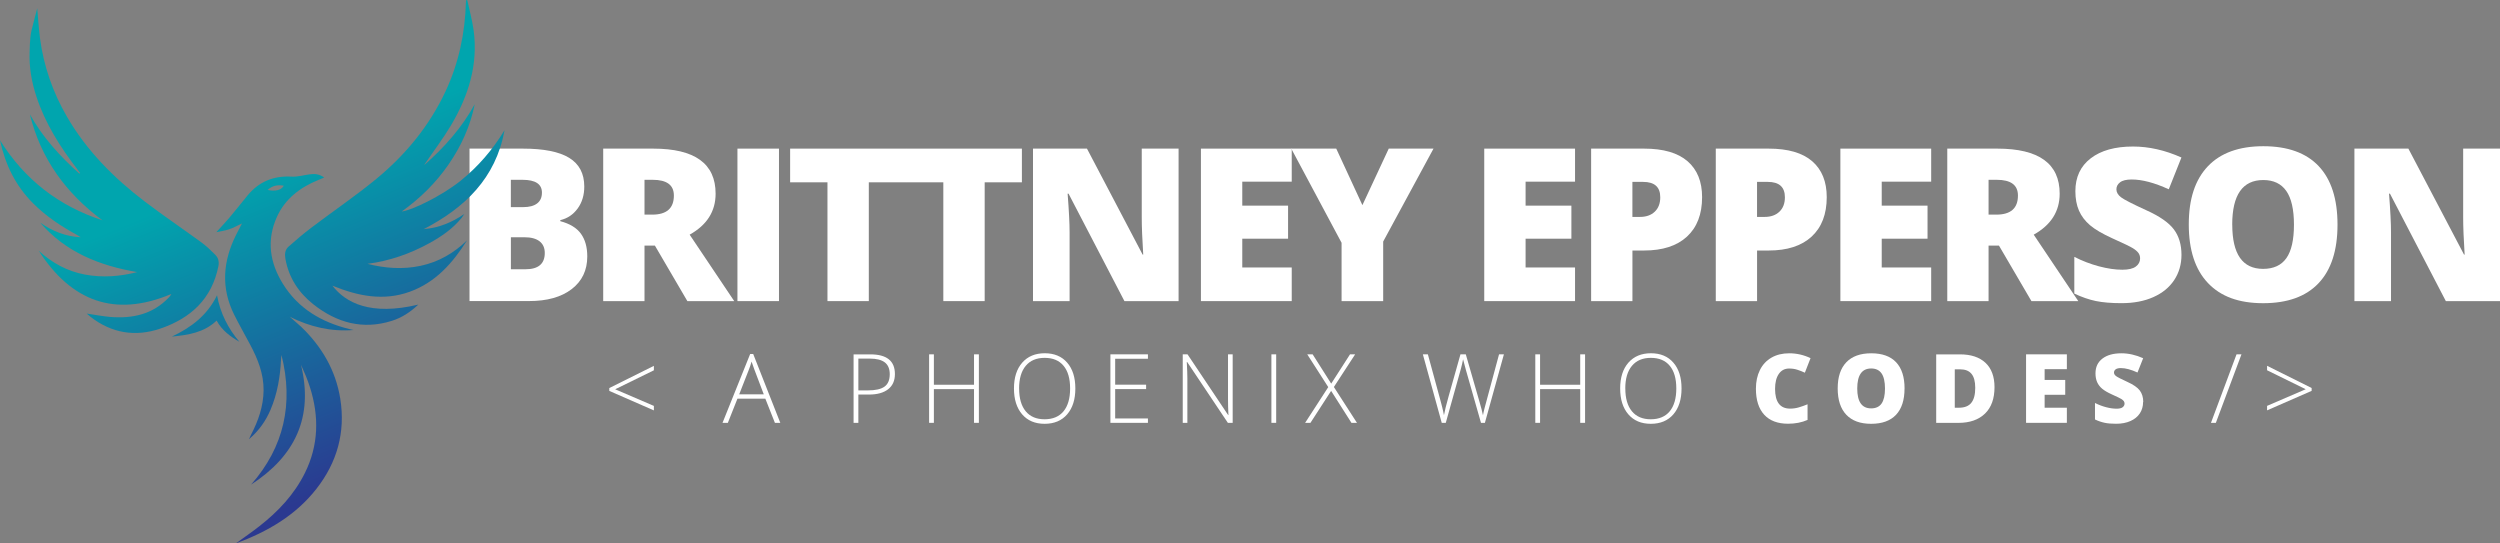 <svg width="230" height="50" viewBox="0 0 230 50" fill="none" xmlns="http://www.w3.org/2000/svg">
<rect x="0" y="0" width="230" height="50" fill="#808080" stroke="none"/>
<g clip-path="url(#clip0_96_175)">
<path d="M43.198 13.673H48.106C50.019 13.673 51.438 13.954 52.364 14.521C53.289 15.088 53.754 15.968 53.754 17.166C53.754 17.953 53.55 18.624 53.146 19.18C52.742 19.736 52.21 20.096 51.548 20.253V20.349C52.421 20.58 53.053 20.962 53.443 21.5C53.833 22.038 54.029 22.733 54.029 23.592C54.029 24.865 53.55 25.866 52.592 26.601C51.634 27.335 50.326 27.698 48.671 27.698H43.195V13.669L43.198 13.673ZM47.002 19.055H48.146C48.689 19.055 49.114 18.944 49.411 18.72C49.708 18.495 49.858 18.164 49.858 17.722C49.858 16.934 49.261 16.542 48.067 16.542H46.998V19.055H47.002ZM47.002 21.828V24.772H48.339C49.525 24.772 50.119 24.273 50.119 23.275C50.119 22.808 49.961 22.452 49.643 22.202C49.325 21.953 48.864 21.828 48.264 21.828H47.002Z" fill="white"/>
<path d="M59.294 22.598V27.702H55.495V13.673H60.102C63.927 13.673 65.836 15.056 65.836 17.818C65.836 19.443 65.039 20.701 63.448 21.589L67.548 27.702H63.237L60.252 22.598H59.291H59.294ZM59.294 19.746H60.006C61.332 19.746 61.997 19.162 61.997 17.989C61.997 17.023 61.346 16.542 60.045 16.542H59.294V19.746Z" fill="white"/>
<path d="M67.845 27.702V13.673H71.666V27.702H67.845Z" fill="white"/>
<path d="M79.927 27.702H76.127V16.773H72.692V13.673H83.355V16.773H79.93V27.702H79.927Z" fill="white"/>
<path d="M90.586 27.702H86.786V16.773H83.351V13.673H94.014V16.773H90.59V27.702H90.586Z" fill="white"/>
<path d="M108.43 27.702H103.447L98.307 17.818H98.221C98.343 19.372 98.403 20.559 98.403 21.379V27.702H95.036V13.673H100.001L105.12 23.421H105.177C105.088 22.006 105.041 20.872 105.041 20.014V13.673H108.43V27.702Z" fill="white"/>
<path d="M118.839 27.702H110.485V13.673H118.839V16.713H114.289V18.919H118.503V21.96H114.289V24.608H118.839V27.698V27.702Z" fill="white"/>
<path d="M125.341 18.873L127.765 13.673H131.883L127.253 22.223V27.702H123.425V22.337L118.796 13.673H122.935L125.341 18.873Z" fill="white"/>
<path d="M144.904 27.702H136.551V13.673H144.904V16.713H140.354V18.919H144.568V21.96H140.354V24.608H144.904V27.698V27.702Z" fill="white"/>
<path d="M156.593 18.135C156.593 19.703 156.129 20.912 155.203 21.767C154.277 22.623 152.958 23.047 151.253 23.047H150.184V27.702H146.384V13.673H151.253C153.029 13.673 154.363 14.061 155.256 14.835C156.146 15.608 156.593 16.709 156.593 18.135ZM150.184 19.956H150.878C151.45 19.956 151.903 19.796 152.239 19.475C152.575 19.154 152.744 18.712 152.744 18.153C152.744 17.205 152.218 16.734 151.164 16.734H150.181V19.96L150.184 19.956Z" fill="white"/>
<path d="M168.06 18.135C168.06 19.703 167.596 20.912 166.67 21.767C165.744 22.623 164.425 23.047 162.72 23.047H161.651V27.702H157.852V13.673H162.72C164.497 13.673 165.83 14.061 166.724 14.835C167.614 15.608 168.06 16.709 168.06 18.135ZM161.651 19.956H162.345C162.917 19.956 163.371 19.796 163.707 19.475C164.043 19.154 164.211 18.712 164.211 18.153C164.211 17.205 163.685 16.734 162.631 16.734H161.648V19.96L161.651 19.956Z" fill="white"/>
<path d="M177.669 27.702H169.315V13.673H177.669V16.713H173.118V18.919H177.333V21.96H173.118V24.608H177.669V27.698V27.702Z" fill="white"/>
<path d="M182.948 22.598V27.702H179.149V13.673H183.756C187.581 13.673 189.49 15.056 189.49 17.818C189.49 19.443 188.693 20.701 187.102 21.589L191.202 27.702H186.891L183.906 22.598H182.945H182.948ZM182.948 19.746H183.66C184.986 19.746 185.651 19.162 185.651 17.989C185.651 17.023 185 16.542 183.699 16.542H182.948V19.746Z" fill="white"/>
<path d="M200.696 23.442C200.696 24.312 200.474 25.086 200.031 25.759C199.588 26.433 198.952 26.957 198.115 27.331C197.282 27.705 196.303 27.891 195.18 27.891C194.244 27.891 193.458 27.826 192.821 27.695C192.185 27.563 191.524 27.335 190.837 27.01V23.631C191.563 24.002 192.317 24.291 193.1 24.501C193.883 24.708 194.601 24.815 195.256 24.815C195.82 24.815 196.235 24.718 196.496 24.522C196.76 24.326 196.889 24.077 196.889 23.77C196.889 23.578 196.835 23.41 196.732 23.268C196.625 23.125 196.457 22.979 196.221 22.833C195.985 22.687 195.363 22.384 194.348 21.931C193.429 21.514 192.743 21.111 192.285 20.723C191.828 20.334 191.488 19.885 191.266 19.379C191.045 18.873 190.934 18.274 190.934 17.586C190.934 16.296 191.406 15.287 192.349 14.564C193.293 13.84 194.587 13.48 196.239 13.48C197.693 13.48 199.18 13.815 200.692 14.489L199.527 17.415C198.212 16.813 197.075 16.513 196.121 16.513C195.627 16.513 195.266 16.599 195.045 16.774C194.819 16.945 194.709 17.162 194.709 17.415C194.709 17.69 194.852 17.936 195.138 18.153C195.424 18.37 196.199 18.766 197.461 19.343C198.673 19.889 199.516 20.47 199.988 21.094C200.46 21.717 200.696 22.502 200.696 23.45V23.442Z" fill="white"/>
<path d="M215.051 20.669C215.051 23.029 214.472 24.825 213.31 26.052C212.149 27.281 210.451 27.894 208.21 27.894C205.968 27.894 204.31 27.278 203.134 26.041C201.958 24.808 201.368 23.008 201.368 20.648C201.368 18.288 201.954 16.531 203.123 15.298C204.292 14.068 205.997 13.452 208.227 13.452C210.458 13.452 212.163 14.061 213.318 15.284C214.472 16.506 215.051 18.299 215.051 20.666V20.669ZM205.368 20.669C205.368 23.382 206.315 24.736 208.206 24.736C209.168 24.736 209.882 24.408 210.347 23.749C210.812 23.09 211.044 22.063 211.044 20.669C211.044 19.276 210.808 18.235 210.336 17.565C209.865 16.895 209.16 16.563 208.224 16.563C206.319 16.563 205.364 17.932 205.364 20.669H205.368Z" fill="white"/>
<path d="M230 27.702H225.017L219.877 17.818H219.791C219.913 19.372 219.973 20.559 219.973 21.379V27.702H216.606V13.673H221.571L226.69 23.421H226.747C226.658 22.006 226.611 20.872 226.611 20.014V13.673H230V27.702Z" fill="white"/>
<path d="M60.156 37.757L56.056 35.964V35.7L60.156 33.658V34.068L56.596 35.814L60.156 37.343V37.757Z" fill="white"/>
<path d="M70.415 36.677H67.845L66.962 38.901H66.472L69.014 32.571H69.296L71.787 38.901H71.291L70.411 36.677H70.415ZM68.006 36.281H70.268L69.407 34.011C69.335 33.832 69.25 33.586 69.146 33.269C69.067 33.544 68.981 33.797 68.892 34.018L68.006 36.281Z" fill="white"/>
<path d="M82.332 34.41C82.332 35.019 82.125 35.486 81.71 35.81C81.296 36.135 80.706 36.299 79.945 36.299H78.969V38.904H78.529V32.602H80.077C81.582 32.602 82.332 33.205 82.332 34.413V34.41ZM78.969 35.917H79.837C80.549 35.917 81.063 35.8 81.382 35.565C81.7 35.329 81.857 34.951 81.857 34.424C81.857 33.939 81.707 33.579 81.407 33.344C81.106 33.109 80.642 32.991 80.016 32.991H78.969V35.914V35.917Z" fill="white"/>
<path d="M90.057 38.901H89.61V35.8H85.917V38.901H85.478V32.599H85.917V35.397H89.61V32.599H90.057V38.901Z" fill="white"/>
<path d="M98.932 35.743C98.932 36.744 98.682 37.536 98.182 38.117C97.681 38.698 96.988 38.99 96.105 38.99C95.222 38.99 94.536 38.698 94.035 38.117C93.535 37.536 93.285 36.741 93.285 35.736C93.285 34.73 93.538 33.943 94.043 33.365C94.55 32.788 95.24 32.499 96.116 32.499C96.992 32.499 97.689 32.788 98.185 33.369C98.686 33.946 98.932 34.738 98.932 35.743ZM93.76 35.743C93.76 36.645 93.96 37.343 94.364 37.835C94.768 38.327 95.347 38.573 96.101 38.573C96.856 38.573 97.445 38.327 97.846 37.839C98.246 37.35 98.45 36.652 98.45 35.739C98.45 34.827 98.25 34.135 97.846 33.651C97.445 33.166 96.866 32.923 96.109 32.923C95.351 32.923 94.775 33.169 94.368 33.658C93.96 34.146 93.757 34.841 93.757 35.739L93.76 35.743Z" fill="white"/>
<path d="M105.61 38.901H102.157V32.599H105.61V33.005H102.596V35.39H105.442V35.796H102.596V38.498H105.61V38.904V38.901Z" fill="white"/>
<path d="M113.409 38.901H112.963L109.22 33.305H109.184C109.22 33.971 109.238 34.474 109.238 34.813V38.901H108.812V32.599H109.252L112.991 38.188H113.016C112.991 37.671 112.977 37.179 112.977 36.712V32.599H113.406V38.901H113.409Z" fill="white"/>
<path d="M116.969 38.901V32.599H117.409V38.901H116.969Z" fill="white"/>
<path d="M124.841 38.901H124.333L122.464 35.96L120.562 38.901H120.072L122.199 35.614L120.265 32.596H120.762L122.471 35.294L124.204 32.596H124.676L122.717 35.604L124.837 38.897L124.841 38.901Z" fill="white"/>
<path d="M136.615 38.901H136.251L134.864 34.039C134.749 33.64 134.663 33.312 134.603 33.055C134.556 33.305 134.492 33.593 134.406 33.918C134.32 34.242 133.856 35.903 133.012 38.901H132.64L130.903 32.599H131.364L132.472 36.659C132.515 36.823 132.555 36.976 132.594 37.115C132.63 37.254 132.665 37.386 132.694 37.507C132.723 37.628 132.751 37.746 132.776 37.86C132.801 37.974 132.823 38.088 132.844 38.202C132.912 37.81 133.059 37.218 133.284 36.42L134.363 32.596H134.853L136.118 36.983C136.265 37.489 136.372 37.896 136.433 38.209C136.469 38.002 136.519 37.782 136.579 37.55C136.64 37.318 137.083 35.664 137.913 32.596H138.36L136.612 38.897L136.615 38.901Z" fill="white"/>
<path d="M145.827 38.901H145.38V35.8H141.687V38.901H141.248V32.599H141.687V35.397H145.38V32.599H145.827V38.901Z" fill="white"/>
<path d="M154.702 35.743C154.702 36.744 154.452 37.536 153.952 38.117C153.451 38.698 152.758 38.99 151.875 38.99C150.992 38.99 150.306 38.698 149.805 38.117C149.305 37.536 149.055 36.741 149.055 35.736C149.055 34.73 149.308 33.943 149.812 33.365C150.32 32.788 151.01 32.499 151.886 32.499C152.761 32.499 153.458 32.788 153.955 33.369C154.456 33.946 154.702 34.738 154.702 35.743ZM149.53 35.743C149.53 36.645 149.73 37.343 150.134 37.835C150.538 38.327 151.117 38.573 151.871 38.573C152.626 38.573 153.215 38.327 153.616 37.839C154.016 37.35 154.22 36.652 154.22 35.739C154.22 34.827 154.02 34.135 153.616 33.651C153.215 33.166 152.636 32.923 151.878 32.923C151.121 32.923 150.545 33.169 150.138 33.658C149.73 34.146 149.526 34.841 149.526 35.739L149.53 35.743Z" fill="white"/>
<path d="M164.6 33.904C164.193 33.904 163.878 34.071 163.649 34.403C163.421 34.734 163.306 35.194 163.306 35.775C163.306 36.987 163.767 37.593 164.693 37.593C164.972 37.593 165.244 37.553 165.505 37.475C165.766 37.397 166.03 37.304 166.295 37.194V38.633C165.766 38.865 165.172 38.983 164.504 38.983C163.549 38.983 162.817 38.708 162.309 38.156C161.801 37.603 161.544 36.805 161.544 35.764C161.544 35.112 161.666 34.538 161.912 34.043C162.159 33.547 162.513 33.169 162.977 32.902C163.439 32.635 163.985 32.503 164.611 32.503C165.294 32.503 165.948 32.653 166.57 32.949L166.048 34.289C165.816 34.178 165.58 34.089 165.347 34.014C165.115 33.939 164.865 33.904 164.597 33.904H164.6Z" fill="white"/>
<path d="M175.217 35.743C175.217 36.805 174.956 37.611 174.434 38.163C173.912 38.715 173.147 38.99 172.143 38.99C171.138 38.99 170.391 38.712 169.862 38.16C169.333 37.603 169.068 36.798 169.068 35.736C169.068 34.674 169.333 33.886 169.858 33.333C170.384 32.781 171.149 32.503 172.153 32.503C173.158 32.503 173.923 32.777 174.441 33.326C174.959 33.875 175.22 34.681 175.22 35.746L175.217 35.743ZM170.866 35.743C170.866 36.962 171.292 37.571 172.143 37.571C172.575 37.571 172.897 37.422 173.104 37.126C173.311 36.83 173.419 36.37 173.419 35.743C173.419 35.116 173.311 34.649 173.101 34.349C172.89 34.05 172.572 33.9 172.15 33.9C171.292 33.9 170.866 34.517 170.866 35.746V35.743Z" fill="white"/>
<path d="M183.495 35.618C183.495 36.669 183.206 37.482 182.623 38.049C182.04 38.615 181.225 38.904 180.175 38.904H178.13V32.602H180.318C181.333 32.602 182.115 32.863 182.666 33.38C183.216 33.896 183.495 34.645 183.495 35.621V35.618ZM181.722 35.678C181.722 35.101 181.608 34.673 181.379 34.395C181.15 34.117 180.8 33.978 180.335 33.978H179.839V37.511H180.217C180.736 37.511 181.118 37.361 181.358 37.062C181.601 36.762 181.722 36.302 181.722 35.686V35.678Z" fill="white"/>
<path d="M190.151 38.901H186.398V32.599H190.151V33.964H188.106V34.955H190.001V36.32H188.106V37.511H190.151V38.897V38.901Z" fill="white"/>
<path d="M197.164 36.987C197.164 37.379 197.064 37.725 196.868 38.028C196.667 38.331 196.381 38.566 196.006 38.733C195.631 38.901 195.191 38.986 194.687 38.986C194.265 38.986 193.911 38.958 193.629 38.897C193.343 38.837 193.046 38.737 192.739 38.591V37.072C193.064 37.24 193.404 37.368 193.754 37.461C194.104 37.553 194.43 37.6 194.723 37.6C194.977 37.6 195.163 37.557 195.281 37.468C195.398 37.379 195.459 37.268 195.459 37.129C195.459 37.044 195.434 36.969 195.388 36.901C195.341 36.837 195.263 36.773 195.159 36.705C195.055 36.638 194.773 36.506 194.319 36.299C193.908 36.114 193.597 35.932 193.393 35.757C193.186 35.583 193.036 35.379 192.936 35.155C192.836 34.927 192.785 34.659 192.785 34.349C192.785 33.768 192.996 33.316 193.422 32.991C193.847 32.667 194.426 32.503 195.17 32.503C195.824 32.503 196.492 32.653 197.171 32.956L196.65 34.271C196.06 34 195.549 33.864 195.12 33.864C194.898 33.864 194.737 33.904 194.637 33.982C194.537 34.06 194.487 34.157 194.487 34.271C194.487 34.396 194.551 34.506 194.68 34.602C194.809 34.699 195.155 34.877 195.724 35.137C196.267 35.383 196.646 35.643 196.86 35.925C197.071 36.206 197.179 36.559 197.179 36.983L197.164 36.987Z" fill="white"/>
<path d="M206.215 32.599L203.859 38.901H203.409L205.761 32.599H206.215Z" fill="white"/>
<path d="M208.571 37.34L212.127 35.81L208.571 34.064V33.654L212.671 35.696V35.96L208.571 37.753V37.34Z" fill="white"/>
<path d="M42.973 22.102C41.661 24.18 40.088 25.98 37.69 26.843C35.273 27.712 32.936 27.245 30.58 26.28C31.785 27.841 34.065 29.078 38.483 28.023C37.747 28.721 36.961 29.231 36.053 29.516C33.358 30.368 30.966 29.687 28.818 27.99C27.46 26.914 26.562 25.531 26.255 23.799C26.18 23.371 26.223 22.976 26.544 22.69C27.234 22.081 27.935 21.482 28.671 20.926C30.648 19.429 32.703 18.035 34.616 16.463C37.318 14.239 39.506 11.577 41 8.38C42.215 5.778 42.784 3.037 42.866 0.182C42.866 0.125 42.873 0.071 42.877 0.018C42.912 0.011 42.952 0.004 42.987 0C43.188 0.93 43.445 1.85 43.574 2.787C44.003 5.945 43.095 8.818 41.511 11.498C40.803 12.696 39.953 13.812 39.166 14.963C39.12 15.031 39.073 15.091 39.045 15.173C40.886 13.555 42.494 11.748 43.677 9.584C43.266 11.605 42.437 13.434 41.275 15.12C40.106 16.816 38.662 18.242 36.961 19.457C37.886 19.354 40.642 18.021 42.376 16.628C43.981 15.334 45.307 13.801 46.419 11.976C45.604 16.428 42.752 19.115 38.995 21.076C40.367 20.969 41.572 20.463 42.712 19.689C42.626 19.814 42.548 19.946 42.451 20.063C41.647 21.051 40.614 21.756 39.513 22.366C37.733 23.346 35.842 24.006 33.808 24.273C35.42 24.686 37.039 24.804 38.684 24.458C40.353 24.105 41.758 23.286 42.973 22.106V22.102Z" fill="url(#paint0_linear_96_175)"/>
<path d="M2.895 2.805C3.071 2.124 3.235 1.49 3.424 0.759C3.514 1.754 3.564 2.648 3.682 3.532C4.021 6.084 4.854 8.476 6.145 10.711C7.96 13.854 10.47 16.375 13.337 18.556C15.038 19.85 16.815 21.047 18.541 22.309C18.999 22.644 19.413 23.047 19.814 23.45C20.093 23.728 20.171 24.084 20.093 24.49C19.492 27.506 17.529 29.291 14.738 30.236C12.443 31.013 10.277 30.657 8.336 29.156C8.225 29.07 8.121 28.974 7.978 28.849C8.736 28.96 9.426 29.096 10.123 29.156C12.171 29.327 14.048 28.928 15.531 27.37C15.614 27.285 15.689 27.192 15.767 27.046C10.523 29.252 6.538 27.695 3.567 23.072C4.79 24.191 6.195 24.961 7.835 25.264C9.444 25.56 11.035 25.439 12.618 25.032C9.165 24.441 6.052 23.211 3.7 20.488C4.811 21.261 6.027 21.753 7.417 21.828C7.306 21.757 7.199 21.675 7.085 21.614C5.601 20.812 4.214 19.882 3.02 18.681C1.444 17.091 0.49 15.177 0 12.906C2.281 16.549 5.419 18.955 9.426 20.27C6.073 17.782 3.743 14.603 2.749 10.518C3.918 12.632 5.523 14.375 7.303 15.975C7.328 15.957 7.349 15.94 7.374 15.922C7.299 15.822 7.228 15.719 7.149 15.622C5.558 13.555 4.161 11.374 3.346 8.875C2.913 7.553 2.67 6.198 2.724 4.801C2.724 4.801 2.735 3.45 2.895 2.819V2.805Z" fill="url(#paint1_linear_96_175)"/>
<path d="M32.525 30.361C30.455 30.528 28.525 30.072 26.669 29.149C26.841 29.299 27.013 29.448 27.184 29.602C27.356 29.755 27.535 29.904 27.703 30.061C29.608 31.89 30.887 34.071 31.306 36.687C31.795 39.763 31.02 42.536 29.104 44.981C27.195 47.419 24.625 48.909 21.69 50C22.459 49.44 23.177 48.949 23.86 48.414C25.594 47.059 27.077 45.487 28.06 43.495C29.318 40.943 29.365 38.316 28.521 35.643C28.299 34.941 28.01 34.26 27.692 33.561C28.861 38.362 27.156 41.952 23.102 44.582C26.151 41.107 27.013 37.115 25.897 32.663C25.883 32.799 25.862 32.931 25.855 33.066C25.779 34.663 25.518 36.224 24.886 37.703C24.45 38.722 23.835 39.614 22.905 40.408C22.995 40.212 23.041 40.102 23.095 39.998C23.763 38.715 24.235 37.375 24.25 35.907C24.264 34.381 23.713 33.016 23.009 31.697C22.523 30.788 22.015 29.89 21.554 28.971C20.303 26.476 20.507 24.006 21.74 21.567C21.898 21.254 22.062 20.944 22.259 20.559C21.822 20.762 21.461 20.969 21.075 21.097C20.697 21.225 20.293 21.275 19.907 21.357C20.321 20.897 20.721 20.48 21.093 20.042C21.665 19.365 22.212 18.666 22.773 17.982C23.824 16.706 25.172 16.157 26.827 16.25C27.374 16.282 27.931 16.114 28.485 16.039C28.943 15.975 29.379 16.004 29.822 16.335C29.619 16.421 29.458 16.488 29.297 16.552C27.635 17.233 26.255 18.256 25.49 19.924C24.5 22.081 24.814 24.169 26.037 26.13C27.449 28.4 29.597 29.648 32.146 30.275C32.271 30.307 32.4 30.332 32.528 30.361H32.525ZM24.621 17.472C25.347 17.636 25.897 17.479 26.108 17.084C25.572 16.994 25.086 17.048 24.621 17.472Z" fill="url(#paint2_linear_96_175)"/>
<path d="M22.023 31.444C21.186 30.959 20.421 30.396 19.928 29.494C18.766 30.61 17.304 30.82 15.81 30.966C17.565 30.14 19.059 29.031 19.967 27.167C20.271 28.835 20.986 30.211 22.023 31.444Z" fill="url(#paint3_linear_96_175)"/>
</g>
<defs>
<linearGradient id="paint0_linear_96_175" x1="32.743" y1="7.553" x2="45.577" y2="38.866" gradientUnits="userSpaceOnUse">
<stop offset="0.12" stop-color="#00A5AE"/>
<stop offset="1" stop-color="#2B3990"/>
</linearGradient>
<linearGradient id="paint1_linear_96_175" x1="9.233" y1="17.187" x2="22.067" y2="48.5" gradientUnits="userSpaceOnUse">
<stop offset="0.12" stop-color="#00A5AE"/>
<stop offset="1" stop-color="#2B3990"/>
</linearGradient>
<linearGradient id="paint2_linear_96_175" x1="17.73" y1="13.705" x2="30.563" y2="45.018" gradientUnits="userSpaceOnUse">
<stop offset="0.12" stop-color="#00A5AE"/>
<stop offset="1" stop-color="#2B3990"/>
</linearGradient>
<linearGradient id="paint3_linear_96_175" x1="12.575" y1="15.818" x2="25.409" y2="47.132" gradientUnits="userSpaceOnUse">
<stop offset="0.12" stop-color="#00A5AE"/>
<stop offset="1" stop-color="#2B3990"/>
</linearGradient>
<clipPath id="clip0_96_175">
<rect width="230" height="50" fill="white"/>
</clipPath>
</defs>
</svg>
